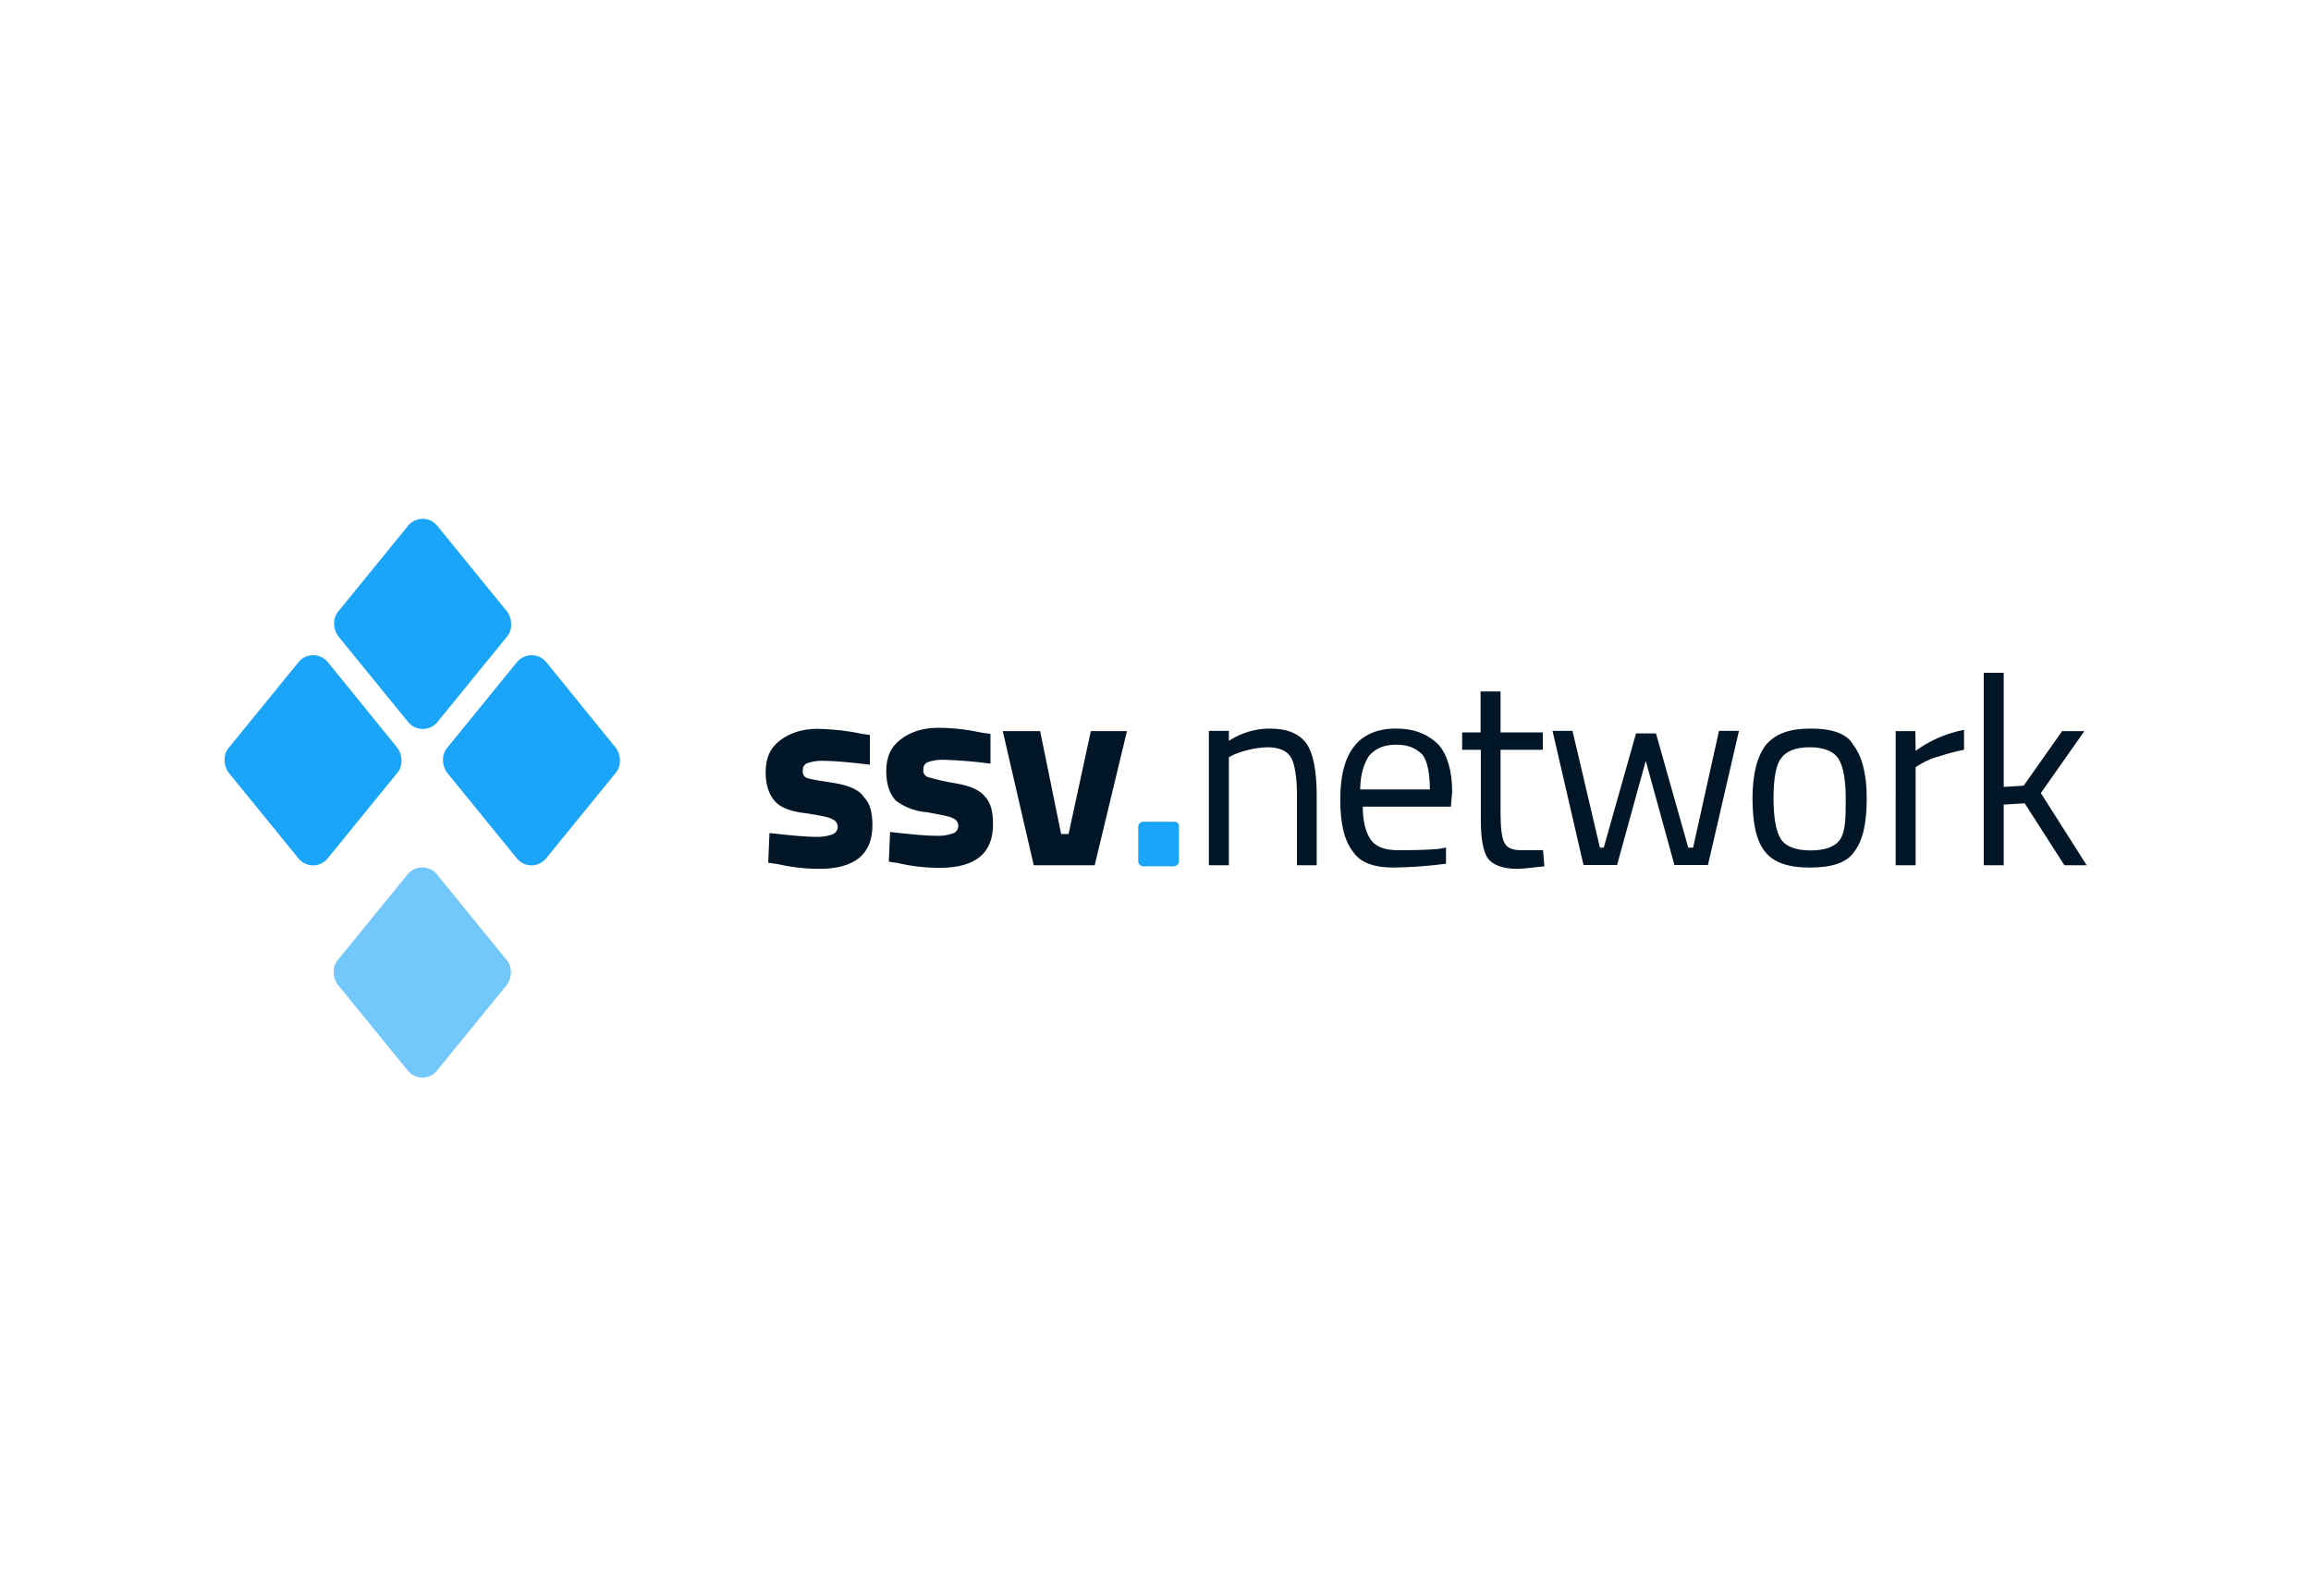 <?xml version="1.0" encoding="utf-8"?>
<!-- Generator: Adobe Illustrator 26.0.3, SVG Export Plug-In . SVG Version: 6.00 Build 0)  -->
<svg version="1.0" id="Layer_1" xmlns="http://www.w3.org/2000/svg" xmlns:xlink="http://www.w3.org/1999/xlink" x="0px" y="0px"
	 viewBox="0 0 902.5 623.6" style="enable-background:new 0 0 902.5 623.6;" xml:space="preserve">
<style type="text/css">
	.st0{fill:#72C7FB;}
	.st1{fill:#011627;}
	.st2{fill:#1BA5F8;}
</style>
<g>
	<path class="st0" d="M131.7,375.3l27.6-33.9c2.7-3.1,7.3-3.4,10.4-0.8c0.3,0.2,0.5,0.5,0.8,0.8l27.6,33.9c1.9,2.4,1.9,6.3,0,9.2
		l-27.6,33.9c-2.7,3.1-7.3,3.4-10.4,0.7c-0.3-0.2-0.5-0.5-0.7-0.7l-27.6-33.9C129.8,381.6,129.8,377.7,131.7,375.3z"/>
	<path class="st1" d="M337.3,311.3c2.4,2.4,3.4,5.8,3.4,11.1c0,11.2-6.8,17-20.8,17c-5.6,0-11.1-0.7-16.5-1.9L300,337l0.5-11.6
		c8.7,1,14.5,1.5,17.9,1.5c2.3,0.1,4.6-0.2,6.8-1c1.6-0.7,2.4-2.5,1.7-4.1c-0.3-0.8-0.9-1.4-1.7-1.7c-1.5-1-4.9-1.5-10.2-2.4
		c-5.3-0.5-9.7-1.9-12.1-4.4s-3.9-6.3-3.9-11.6c0-5.8,1.9-9.7,5.8-12.6s8.7-4.4,14.5-4.4c5.7,0.1,11.4,0.7,17,1.9l3.4,0.5v11.6
		c-8.2-1-14.5-1.5-17.9-1.5c-2.3-0.1-4.6,0.2-6.8,1c-1,0.6-1.6,1.7-1.5,2.9c-0.2,1.3,0.7,2.6,1.9,2.9c1.5,0.5,4.9,1,10.7,1.9
		C332,306.9,335.9,308.9,337.3,311.3z M373.2,306c-3.6-0.6-7.2-1.4-10.7-2.4c-1.3-0.4-2.1-1.6-1.9-2.9c-0.1-1.2,0.4-2.3,1.5-2.9
		c2.2-0.8,4.5-1.1,6.8-1c6,0.2,12,0.7,17.9,1.5v-11.6l-3.4-0.5c-5.6-1.2-11.3-1.9-17-1.9c-5.8,0-10.7,1.5-14.5,4.4
		c-3.9,2.9-5.8,6.8-5.8,12.6c0,5.3,1.5,9.2,3.9,11.6c3.6,2.6,7.8,4.1,12.1,4.4c5.3,1,8.7,1.5,10.2,2.4c1.6,0.7,2.4,2.5,1.7,4.1
		c-0.3,0.8-0.9,1.4-1.7,1.7c-2.2,0.8-4.5,1.1-6.8,1c-3.4,0-9.2-0.5-17.9-1.5l-0.5,11.6l3.4,0.5c5.4,1.3,10.9,1.9,16.5,1.9
		c14.1,0,20.8-5.8,20.8-17c0-5.3-1-8.7-3.4-11.1C382.9,308.9,379,306.9,373.2,306z M417.3,325.8h-2.9l-8.2-40.2h-14.6l12.1,52.4
		h23.8l12.6-52.4h-14.1L417.3,325.8z M495.9,284.6c-5.7,0-11.3,1.7-16,4.8v-3.9h-7.8V338h7.8v-42.2l1.9-1c1.9-0.8,3.8-1.4,5.8-1.9
		c2.4-0.6,4.8-0.9,7.3-1c4.8,0,7.8,1.5,9.2,3.9c1.5,2.4,2.4,7.8,2.4,15v27.2h7.7v-27.5c0-9.7-1.5-16.5-3.9-19.9
		C507.5,286.6,502.7,284.6,495.9,284.6z M561.8,290.9c3.4,3.9,5.3,10.2,5.3,18.4l-0.5,5.8h-34.4c0,5.3,1,9.7,2.9,12.6
		c1.9,2.9,5.3,4.4,10.7,4.4s10.7,0,16-0.5l2.9-0.5v6.3c-6.8,0.9-13.6,1.4-20.4,1.5c-7.8,0-13.1-1.9-16-6.3
		c-3.4-4.4-4.9-11.1-4.9-20.4c0-18.4,7.3-27.6,21.8-27.6C552.1,284.6,557.4,286.6,561.8,290.9z M558.4,308.4c0-6.3-1-11.2-2.9-13.6
		c-2.4-2.4-5.3-3.9-10.2-3.9s-8.2,1.5-10.7,4.4c-1.9,2.9-3.4,7.3-3.4,13.1H558.4z M593.8,332.1c-3.4,0-5.3-1-6.3-2.9
		c-1-1.9-1.5-5.8-1.5-11.6v-24.7h16.5v-6.8h-16.5v-16h-7.8v16H571v6.8h7.3v27.6c0,7.3,1,12.6,2.9,15c1.9,2.4,5.8,3.9,11.2,3.9
		c2.4,0,5.8-0.5,10.7-1l-0.5-6.3L593.8,332.1z M661.2,331.1h-1.9l-12.6-44.6h-7.8l-12.6,44.6h-1.5l-10.7-45.6h-7.8l12.1,52.4h13.1
		l11.2-40.7l11.2,40.7H667l12.1-52.4h-7.8L661.2,331.1z M723.7,290.9c3.4,4.4,5.3,11.2,5.3,20.9s-1.5,16.5-4.8,20.8
		c-2.9,4.4-8.7,6.3-17.5,6.3c-8.2,0-14.1-1.9-17.5-6.3s-4.8-11.1-4.8-20.8s1.9-16.5,5.3-20.9c3.9-4.4,9.2-6.3,17.5-6.3
		S721.3,286.6,723.7,290.9L723.7,290.9z M720.8,311.8c0-7.3-1-12.6-2.9-15.5c-1.9-2.9-5.8-4.4-11.2-4.4s-9.2,1.5-11.2,4.4
		c-1.9,2.4-2.9,7.8-2.9,15.5c0,7.8,1,13.1,2.9,16c1.9,2.9,5.8,4.4,11.6,4.4s9.7-1.5,11.6-4.4C720.8,324.4,720.8,319.1,720.8,311.8z
		 M748,285.6h-7.7V338h7.8v-38.3l2.4-1.5c2.3-1.3,4.7-2.3,7.3-2.9c3-1,6.1-1.8,9.2-2.4v-7.8c-6.8,1.3-13.3,4.1-18.9,8.2L748,285.6z
		 M797,309.8l17-24.2h-8.7l-15,21.3l-7.8,0.5v-44.6h-7.8v75.2h7.8v-23.7l8.2-0.5l15.5,24.2h8.7L797,309.8z"/>
	<path class="st2" d="M213.2,258.5c-2.7-3.1-7.3-3.4-10.4-0.8c-0.3,0.2-0.5,0.5-0.8,0.8l-27.6,33.9c-1.9,2.4-1.9,6.3,0,9.2
		l27.6,33.9c2.7,3.1,7.3,3.4,10.4,0.7c0.3-0.2,0.5-0.5,0.7-0.7l27.6-33.9c1.9-2.4,1.9-6.3,0-9.2L213.2,258.5z M127.9,258.5
		c-2.7-3.1-7.3-3.4-10.4-0.8c-0.3,0.2-0.5,0.5-0.8,0.8l-27.6,33.9c-1.9,2.4-1.9,6.3,0,9.2l27.6,33.9c2.7,3.1,7.3,3.4,10.4,0.7
		c0.3-0.2,0.5-0.5,0.7-0.7l27.6-33.9c1.9-2.4,1.9-6.3,0-9.2L127.9,258.5z M198.2,239.1l-27.6-33.9c-2.7-3.1-7.3-3.4-10.4-0.7
		c-0.3,0.2-0.5,0.5-0.7,0.7l-27.6,33.9c-1.9,2.4-1.9,6.3,0,9.2l27.6,33.9c2.7,3.1,7.3,3.4,10.4,0.8c0.3-0.2,0.5-0.5,0.8-0.8
		l27.6-33.9C200.1,245.8,200.1,242,198.2,239.1L198.2,239.1z M458.5,321h-12.1c-1,0.1-1.9,0.9-1.9,1.9v13.6c0.1,1,0.9,1.9,1.9,1.9
		h12.1c1-0.1,1.9-0.9,1.9-1.9v-13.6c0.1-1-0.6-1.8-1.6-1.9C458.8,321,458.7,321,458.5,321L458.5,321z"/>
</g>
</svg>
